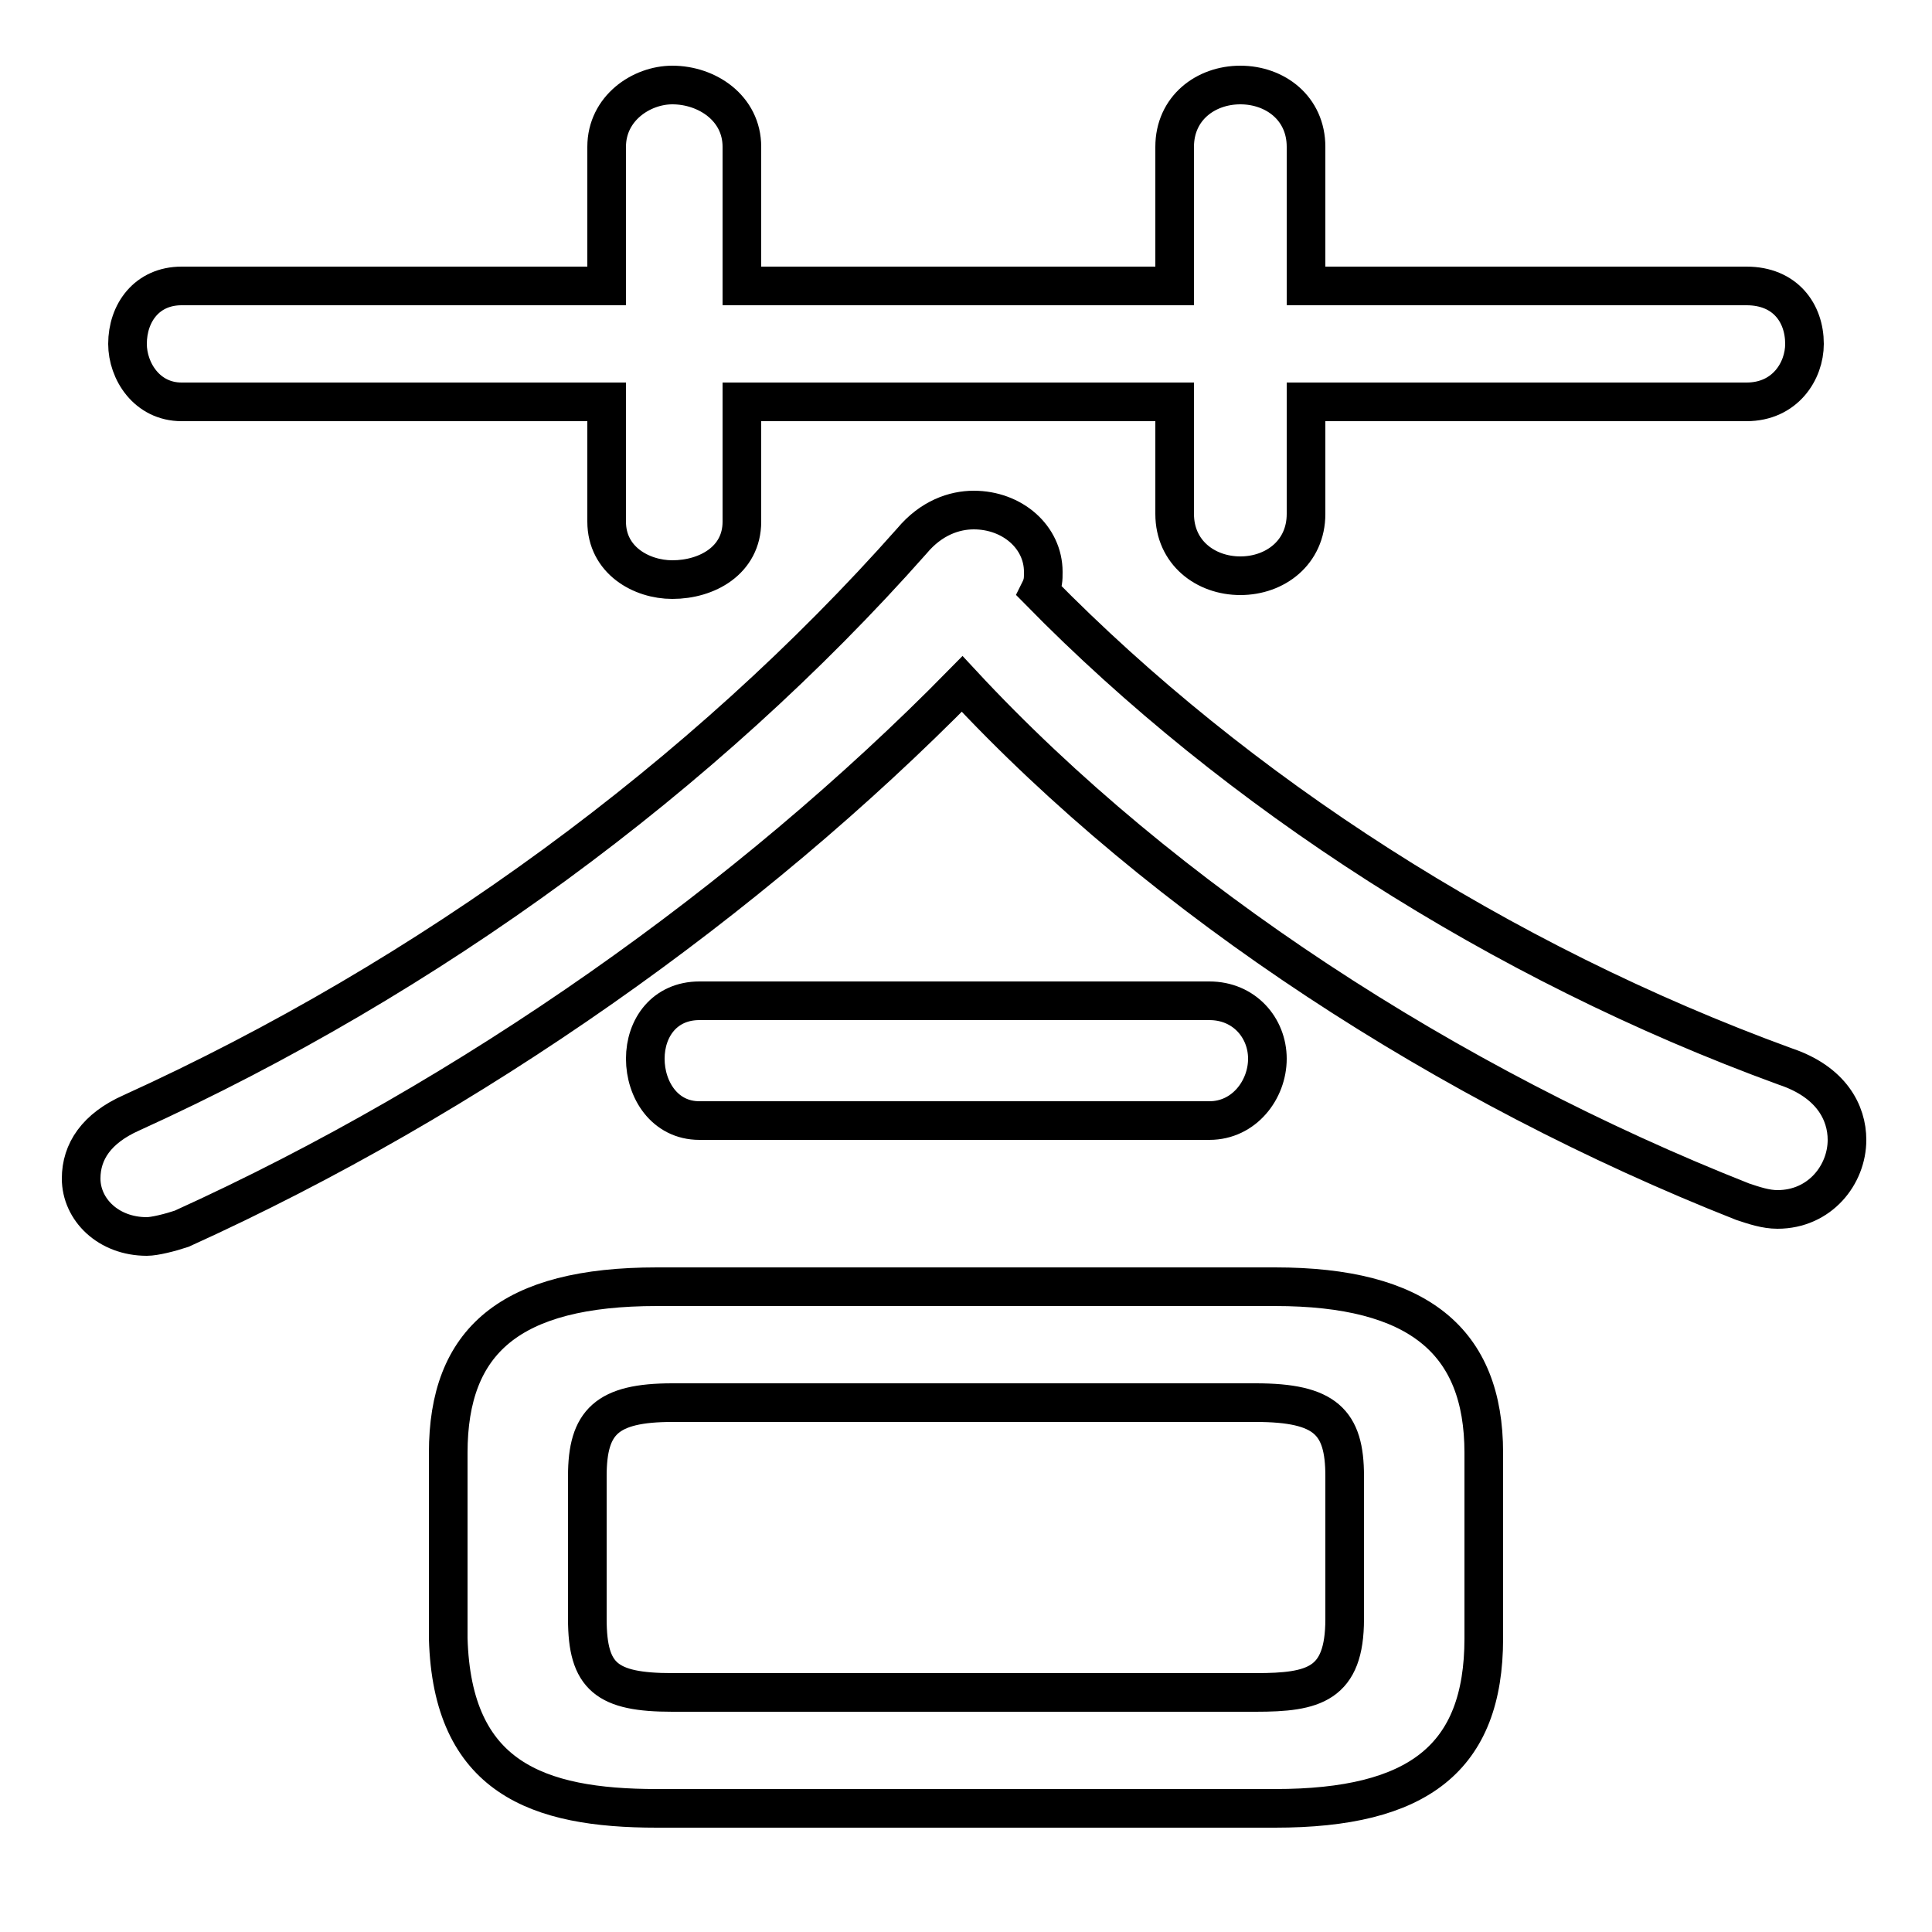 <svg xmlns="http://www.w3.org/2000/svg" viewBox="0 -44.0 50.0 50.0">
    <rect x="0" y="-44.0" width="50.0" height="50.0" fill="#808080" stroke="none"/>
    <g transform="scale(1, -1)">
        <!-- ボディの枠 -->
        <rect x="0" y="-6.0" width="50.0" height="50.0"
            stroke="white" fill="white"/>
        <!-- グリフ座標系の原点 -->
        <circle cx="0" cy="0" r="5" fill="white"/>
        <!-- グリフのアウトライン -->
        <g style="fill:none;stroke:#000000;stroke-width:1;">
<path d="M 24.9 26.3 C 30.1 20.7 37.5 15.9 45.1 12.9 C 45.4 12.8 45.7 12.7 46.0 12.7 C 47.1 12.7 47.8 13.6 47.8 14.5 C 47.8 15.2 47.4 16.0 46.2 16.4 C 38.8 19.1 32.0 23.5 26.9 28.7 C 27.0 28.9 27.0 29.0 27.0 29.2 C 27.0 30.1 26.2 30.8 25.2 30.8 C 24.7 30.8 24.1 30.6 23.6 30.0 C 18.2 23.9 11.1 18.7 3.4 15.2 C 2.5 14.8 2.1 14.2 2.1 13.5 C 2.1 12.7 2.8 12.0 3.8 12.0 C 4.0 12.0 4.4 12.1 4.7 12.2 C 12.2 15.6 19.4 20.7 24.9 26.3 Z M 33.0 -2.8 C 36.7 -2.8 38.4 -1.5 38.4 1.6 L 38.4 6.4 C 38.4 9.3 36.7 10.7 33.0 10.7 L 17.0 10.7 C 13.2 10.7 11.6 9.3 11.6 6.4 L 11.6 1.6 C 11.7 -2.0 13.9 -2.8 17.0 -2.8 Z M 17.4 0.2 C 15.7 0.2 15.2 0.6 15.2 2.1 L 15.2 5.8 C 15.2 7.2 15.7 7.7 17.4 7.7 L 32.5 7.7 C 34.3 7.7 34.8 7.2 34.8 5.8 L 34.8 2.1 C 34.8 0.4 34.0 0.2 32.5 0.2 Z M 30.4 36.6 L 19.2 36.6 L 19.2 40.2 C 19.2 41.2 18.3 41.8 17.4 41.8 C 16.6 41.8 15.7 41.2 15.7 40.2 L 15.7 36.6 L 4.7 36.6 C 3.8 36.6 3.3 35.9 3.3 35.1 C 3.3 34.4 3.8 33.6 4.7 33.6 L 15.7 33.6 L 15.7 30.5 C 15.7 29.5 16.6 29.0 17.4 29.0 C 18.3 29.0 19.2 29.5 19.2 30.5 L 19.2 33.6 L 30.4 33.6 L 30.4 30.7 C 30.4 29.7 31.2 29.1 32.1 29.1 C 33.0 29.1 33.8 29.7 33.8 30.7 L 33.8 33.6 L 45.2 33.6 C 46.2 33.6 46.7 34.4 46.7 35.1 C 46.7 35.9 46.2 36.6 45.2 36.6 L 33.8 36.6 L 33.8 40.2 C 33.8 41.2 33.0 41.8 32.1 41.8 C 31.2 41.8 30.4 41.2 30.4 40.2 Z M 31.3 15.0 C 32.2 15.0 32.8 15.8 32.8 16.6 C 32.8 17.4 32.2 18.1 31.3 18.1 L 18.1 18.1 C 17.2 18.1 16.7 17.4 16.7 16.6 C 16.7 15.8 17.2 15.0 18.1 15.0 Z"/>
</g>
</g>
</svg>